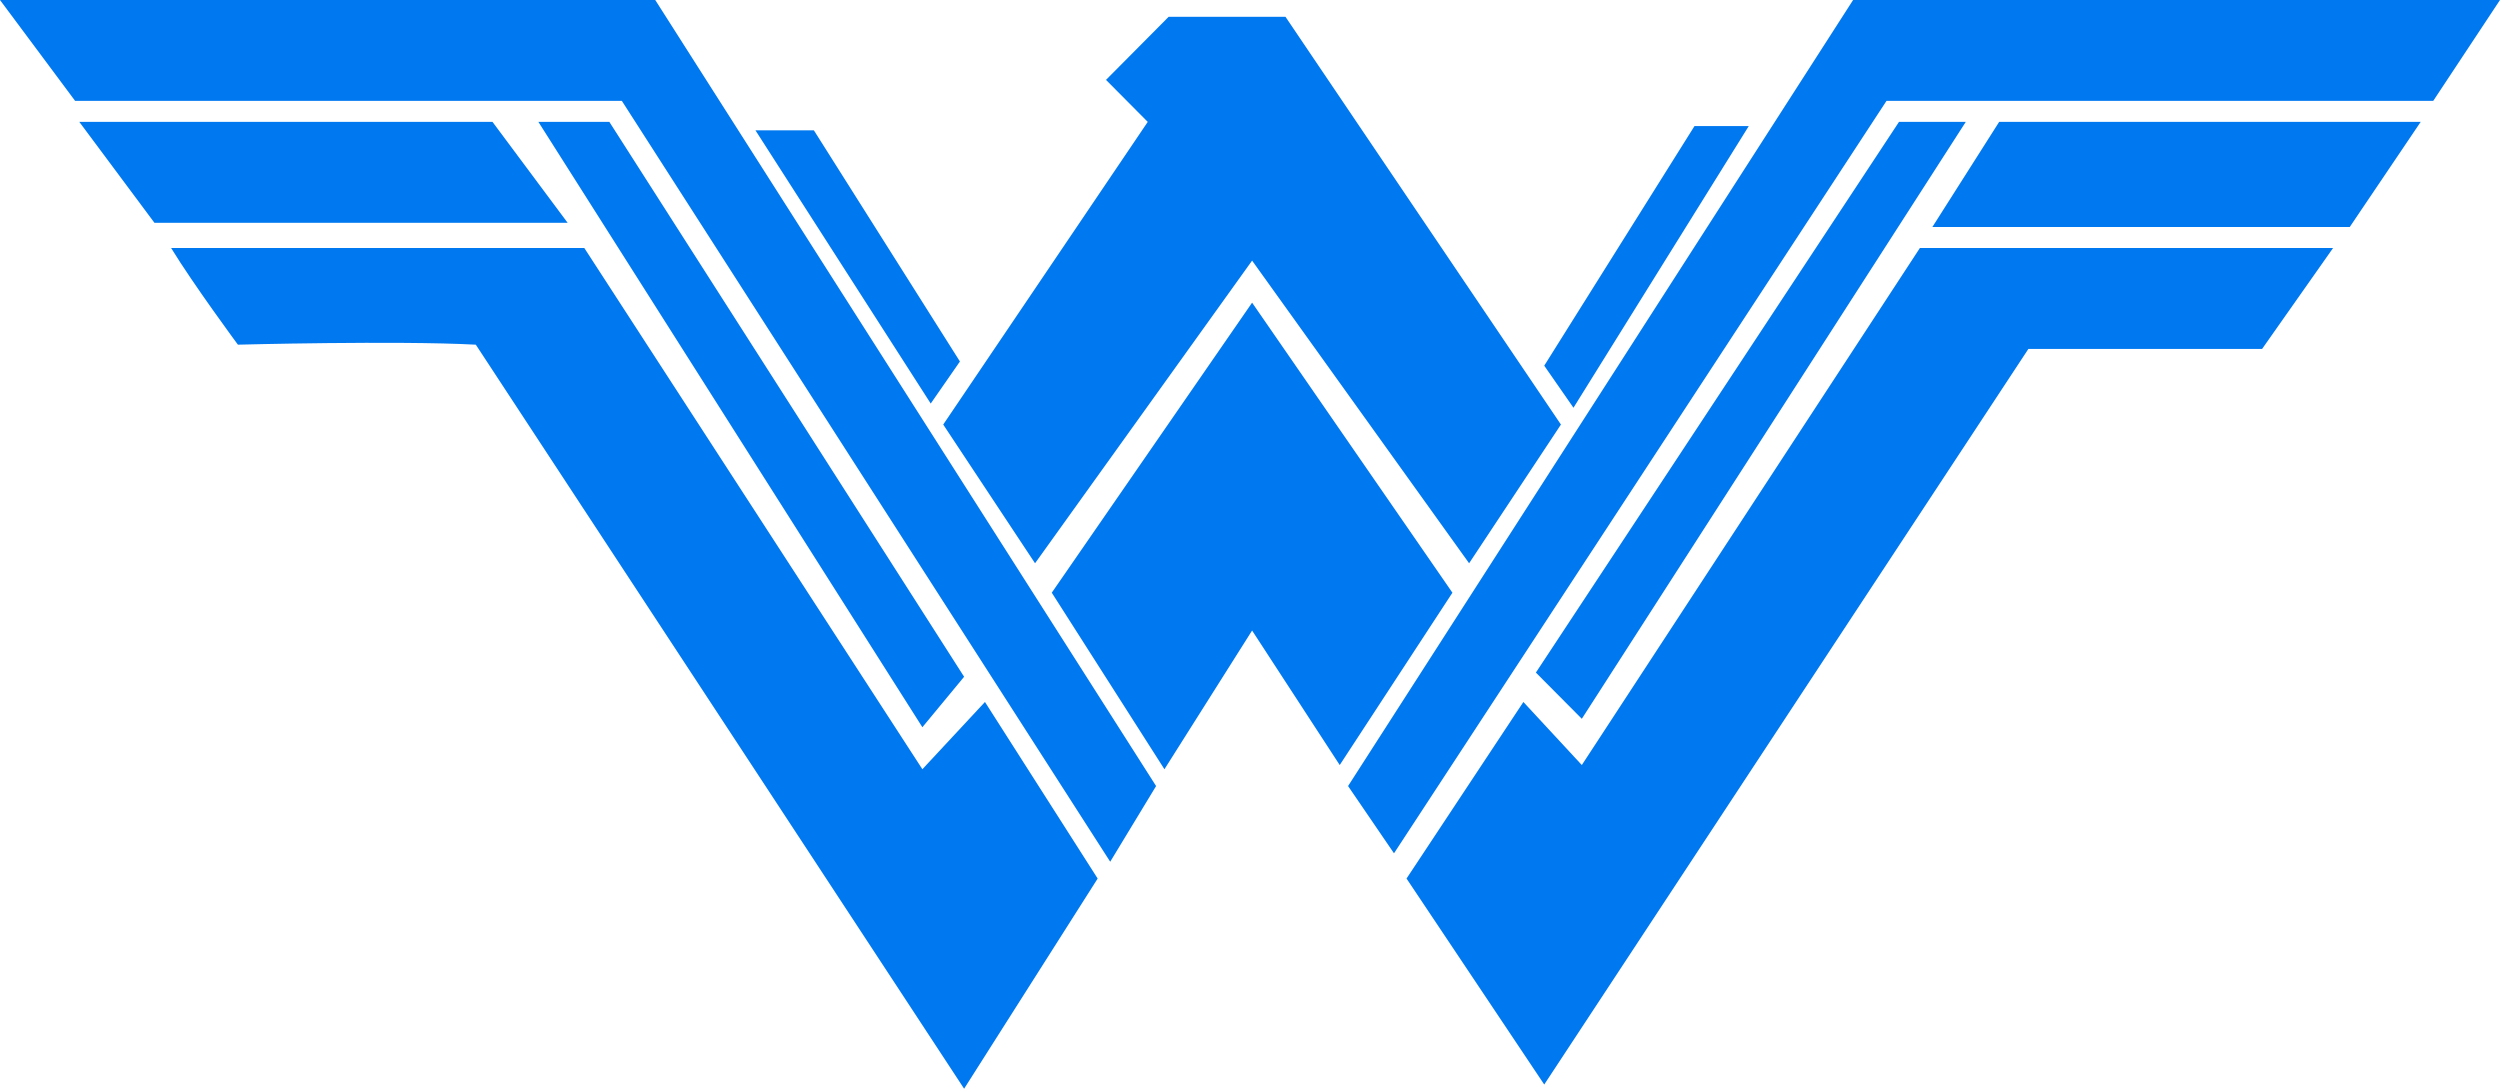 <svg width="62" height="27" viewBox="0 0 62 27" fill="none" xmlns="http://www.w3.org/2000/svg">
<path d="M16.25 0H0L1.863 2.502H15.422L27.533 21.371L28.671 19.494L16.25 0Z" fill="#0078F0"/>
<path d="M12.214 3.023H1.967L3.83 5.525H14.077L12.214 3.023Z" fill="#0078F0"/>
<path d="M14.491 6.151H4.244C4.796 7.054 5.9 8.548 5.9 8.548C5.9 8.548 9.833 8.444 11.8 8.548L23.91 27L27.222 21.788L24.427 17.409L22.875 19.077L14.491 6.151Z" fill="#0078F0"/>
<path d="M22.875 18.035L13.352 3.023H15.112L23.91 16.784L22.875 18.035Z" fill="#0078F0"/>
<path d="M18.735 3.232H20.184L23.806 8.965L23.082 10.008L18.735 3.232Z" fill="#0078F0"/>
<path d="M23.392 10.529L28.464 3.023L27.429 1.981L28.982 0.417H31.88L38.711 10.529L36.434 13.969L31.052 6.463L25.669 13.969L23.392 10.529Z" fill="#0078F0"/>
<path d="M26.084 14.699L31.052 7.506L36.02 14.699L33.225 18.973L31.052 15.637L28.878 19.077L26.084 14.699Z" fill="#0078F0"/>
<path d="M33.432 19.494L45.957 0H62L60.344 2.502H46.785L34.571 21.162L33.432 19.494Z" fill="#0078F0"/>
<path d="M47.613 6.151H57.86L56.1 8.653H50.304L38.297 26.896L34.882 21.788L37.78 17.409L39.229 18.973L47.613 6.151Z" fill="#0078F0"/>
<path d="M38.09 16.68L47.095 3.023H48.751L39.229 17.826L38.09 16.68Z" fill="#0078F0"/>
<path d="M38.297 9.069L42.023 3.127H43.369L39.022 10.112L38.297 9.069Z" fill="#0078F0"/>
<path d="M49.579 3.023H60.033L58.274 5.629H47.923L49.579 3.023Z" fill="#0078F0"/>
</svg>
